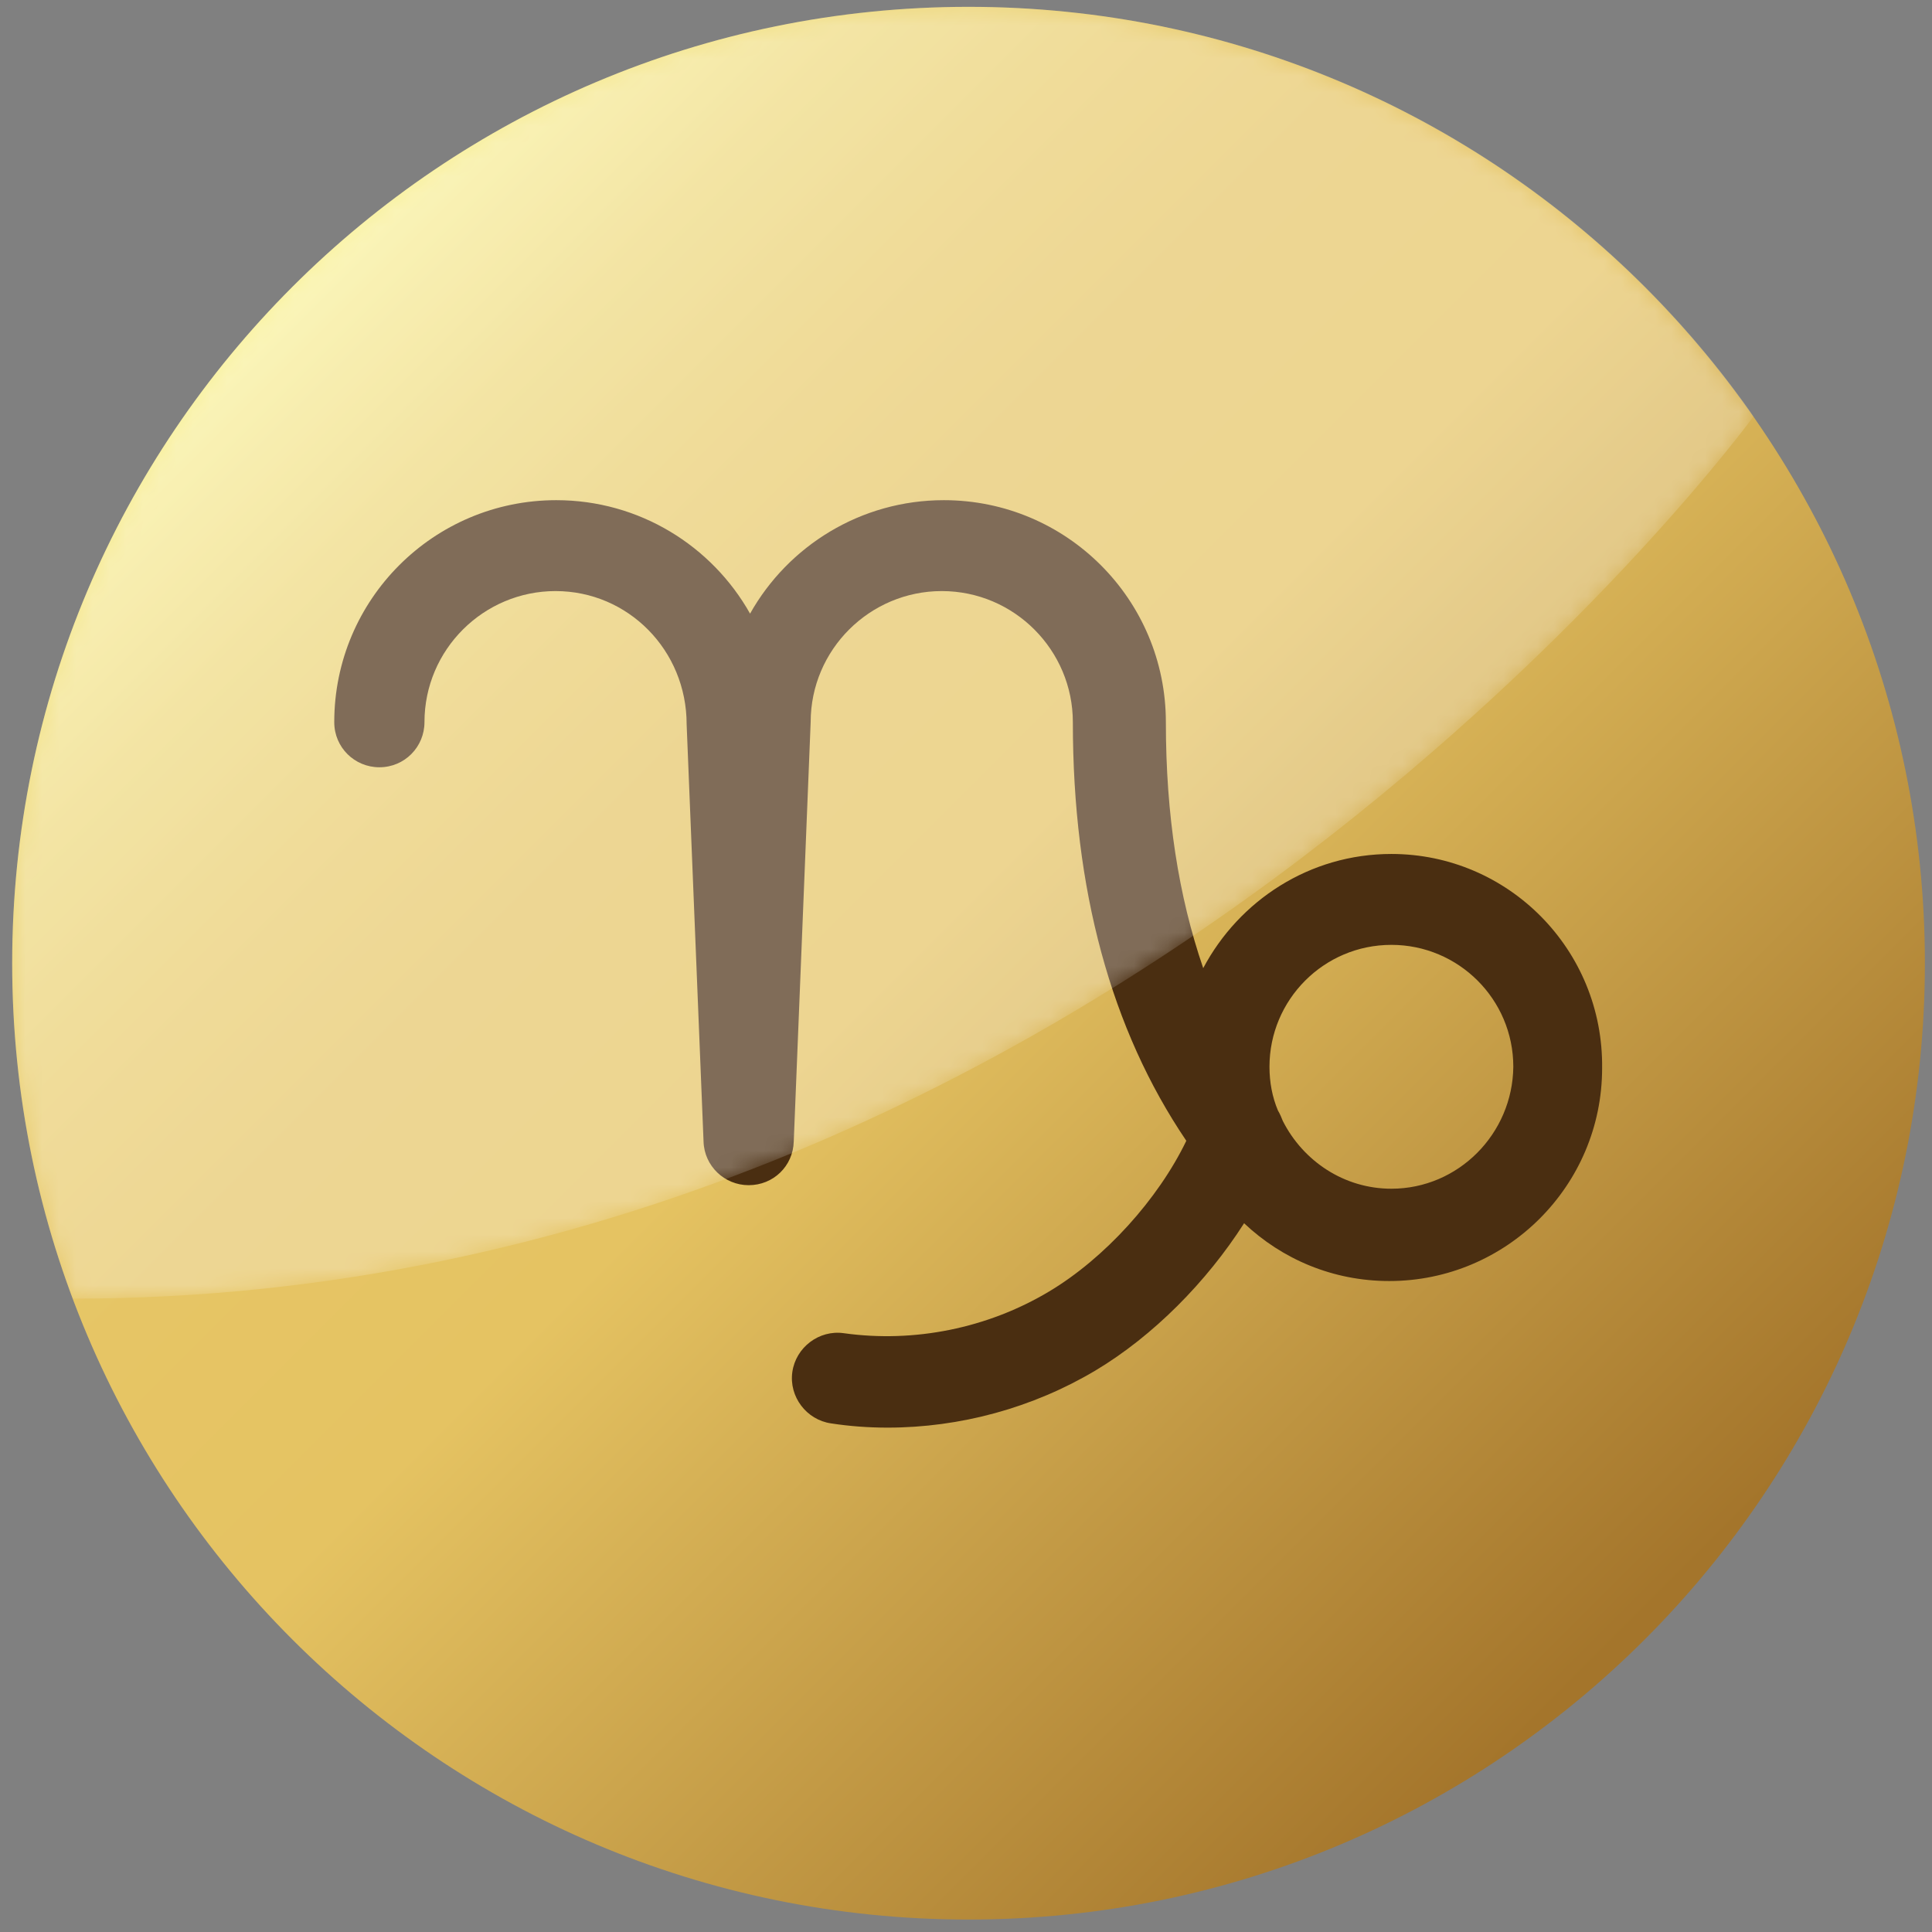 <svg width="115" height="115" viewBox="0 0 115 115" fill="none" xmlns="http://www.w3.org/2000/svg">
<rect x="0" y="0" width="115" height="115" fill="#808080" stroke="none"/>
<path d="M57.651 114.259C89.091 114.259 114.577 88.772 114.577 57.333C114.577 25.893 89.091 0.407 57.651 0.407C26.212 0.407 0.725 25.893 0.725 57.333C0.725 88.772 26.212 114.259 57.651 114.259Z" fill="url(#paint0_linear)"/>
<path d="M82.821 50.831C77.955 50.831 73.76 53.599 71.62 57.627C70.152 53.348 69.397 48.523 69.397 42.986C69.397 35.687 63.482 29.772 56.183 29.772C51.233 29.772 46.912 32.498 44.647 36.526C42.381 32.498 38.06 29.772 33.11 29.772C25.811 29.772 19.896 35.687 19.896 42.986C19.896 44.496 21.113 45.671 22.581 45.671C24.091 45.671 25.266 44.454 25.266 42.986C25.266 38.665 28.789 35.183 33.068 35.183C37.389 35.183 40.871 38.707 40.871 43.112L41.878 67.946C41.92 69.415 43.136 70.547 44.563 70.547C46.031 70.547 47.205 69.415 47.247 67.946L48.254 42.986C48.254 38.665 51.778 35.183 56.057 35.183C60.378 35.183 63.86 38.707 63.86 42.986C63.86 52.928 66.125 61.276 70.614 67.904C68.936 71.386 65.747 74.91 62.433 76.882C58.784 79.063 54.421 79.944 50.226 79.357C48.758 79.147 47.373 80.196 47.163 81.664C46.954 83.132 48.002 84.516 49.471 84.726C50.561 84.894 51.694 84.978 52.827 84.978C57.148 84.978 61.468 83.803 65.202 81.58C68.642 79.524 71.83 76.294 74.053 72.812C76.319 74.952 79.339 76.252 82.695 76.252C89.659 76.252 95.364 70.589 95.364 63.583C95.448 56.536 89.785 50.831 82.821 50.831ZM82.821 70.757C80.01 70.757 77.577 69.121 76.361 66.73C76.277 66.52 76.193 66.31 76.067 66.1C75.731 65.303 75.564 64.422 75.564 63.499C75.564 59.514 78.794 56.242 82.821 56.242C86.806 56.242 90.078 59.472 90.078 63.499C90.036 67.485 86.806 70.757 82.821 70.757Z" fill="#4A2E11"/>
<mask id="mask0" mask-type="alpha" maskUnits="userSpaceOnUse" x="0" y="0" width="105" height="78">
<path d="M57.651 0.407C26.189 0.407 0.725 25.912 0.725 57.333C0.725 64.338 1.983 71.092 4.333 77.301C66.083 77.301 104.383 24.78 104.383 24.78C94.064 10.013 76.99 0.407 57.651 0.407Z" fill="url(#paint1_linear)"/>
</mask>
<g mask="url(#mask0)">
<path opacity="0.3" d="M57.651 0.407C26.189 0.407 0.725 25.912 0.725 57.333C0.725 64.338 1.983 71.092 4.333 77.301C66.083 77.301 104.383 24.78 104.383 24.78C94.064 10.013 76.99 0.407 57.651 0.407Z" fill="url(#paint2_linear)"/>
</g>
<defs>
<linearGradient id="paint0_linear" x1="17.322" y1="16.983" x2="97.198" y2="96.86" gradientUnits="userSpaceOnUse">
<stop stop-color="#F9F29C"/>
<stop offset="0.03" stop-color="#F6EA92"/>
<stop offset="0.115" stop-color="#EED97D"/>
<stop offset="0.209" stop-color="#E9CD6E"/>
<stop offset="0.319" stop-color="#E6C565"/>
<stop offset="0.48" stop-color="#E5C362"/>
<stop offset="1" stop-color="#A4752B"/>
</linearGradient>
<linearGradient id="paint1_linear" x1="25.761" y1="21.809" x2="65.126" y2="61.174" gradientUnits="userSpaceOnUse">
<stop/>
<stop offset="0.103" stop-color="#050505"/>
<stop offset="0.226" stop-color="#141414"/>
<stop offset="0.361" stop-color="#2C2C2C"/>
<stop offset="0.503" stop-color="#4E4E4E"/>
<stop offset="0.651" stop-color="#7A7A7A"/>
<stop offset="0.805" stop-color="#B0B0B0"/>
<stop offset="0.96" stop-color="#EEEEEE"/>
<stop offset="1" stop-color="white"/>
</linearGradient>
<linearGradient id="paint2_linear" x1="25.761" y1="21.809" x2="65.126" y2="61.174" gradientUnits="userSpaceOnUse">
<stop stop-color="white"/>
<stop offset="1" stop-color="white"/>
</linearGradient>
</defs>
</svg>
